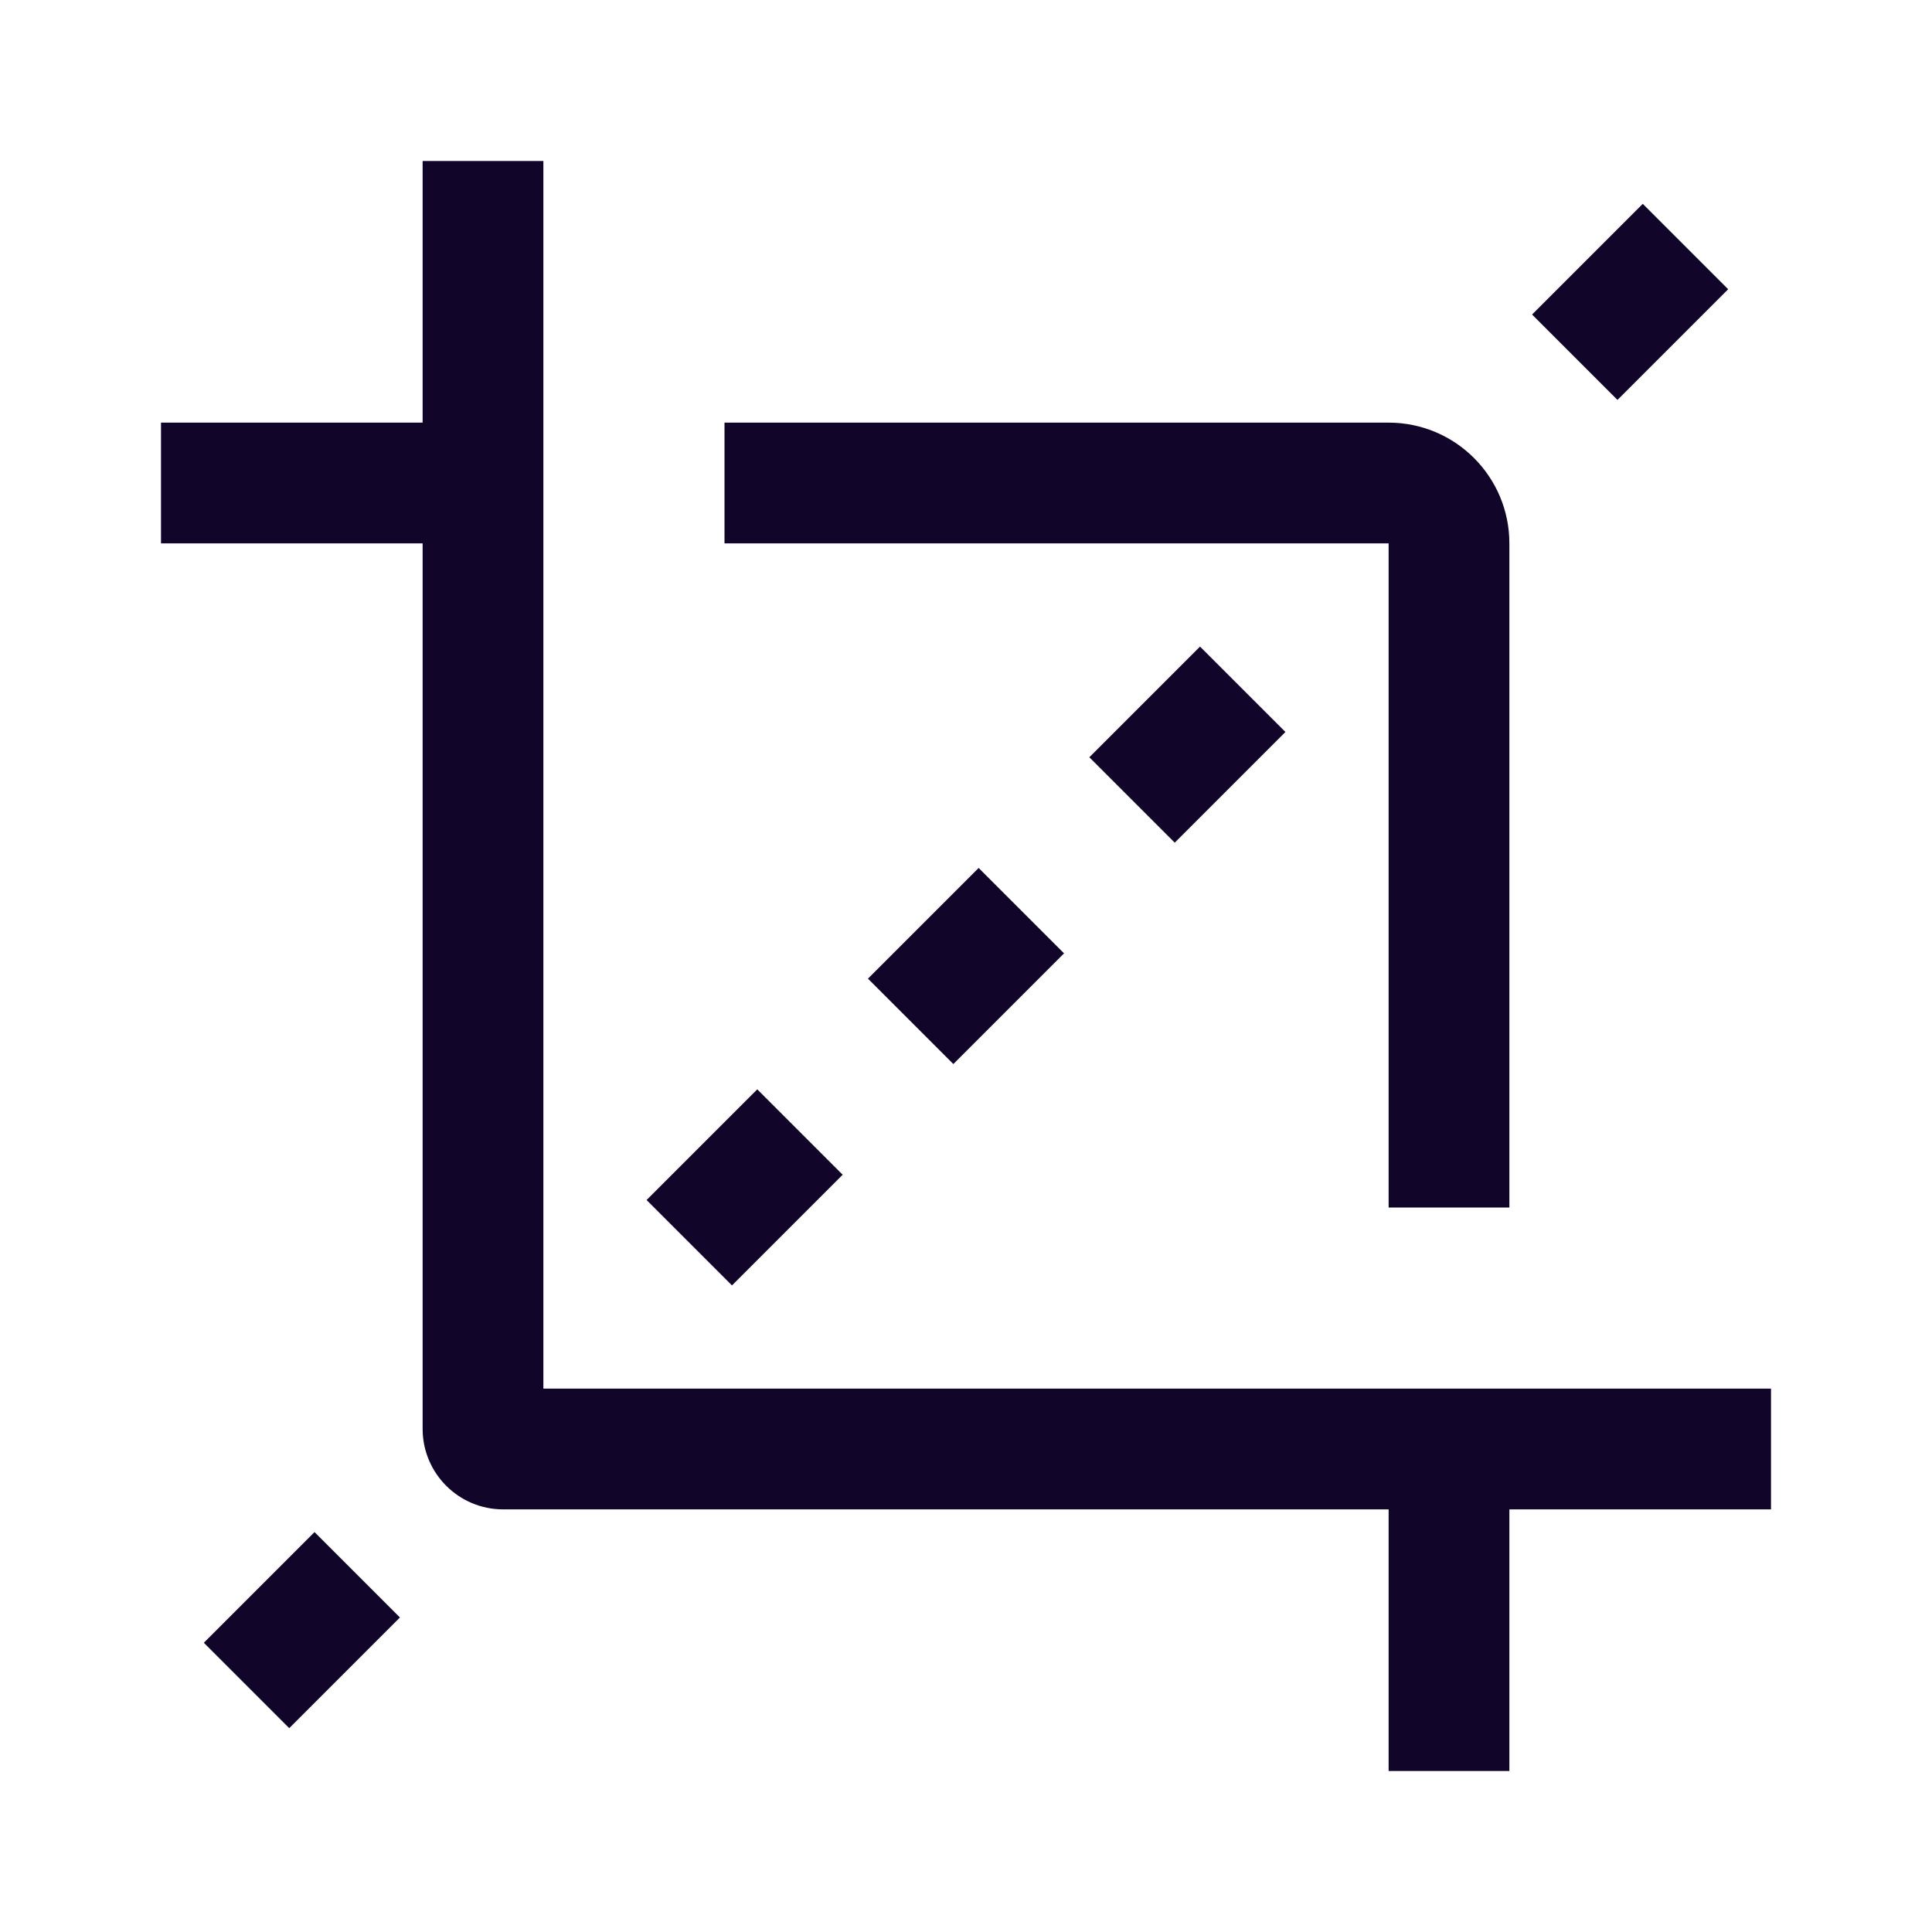 <svg width="24" height="24" viewBox="0 0 24 24" fill="none" xmlns="http://www.w3.org/2000/svg">
<path d="M2 5.25H5.25V2H6.75V5.25V6.75V17.25H17.25H18.75H22V18.75H18.75V22H17.25V18.75H6.75H6.25C5.698 18.75 5.25 18.302 5.25 17.75V17.25V6.75H2V5.25Z" fill="#110529"/>
<path d="M17.25 6.75H9V5.25H17.25C18.078 5.25 18.75 5.922 18.75 6.75V15H17.25V6.75Z" fill="#110529"/>
<path fill-rule="evenodd" clip-rule="evenodd" d="M21.468 3.593L20.093 4.968L19.032 3.907L20.407 2.532L21.468 3.593ZM15.968 9.093L14.593 10.468L13.532 9.407L14.907 8.032L15.968 9.093ZM13.218 11.843L11.843 13.218L10.782 12.157L12.157 10.782L13.218 11.843ZM10.468 14.593L9.093 15.968L8.032 14.907L9.407 13.532L10.468 14.593ZM4.968 20.093L3.593 21.468L2.532 20.407L3.907 19.032L4.968 20.093Z" fill="#110529"/>
</svg>

